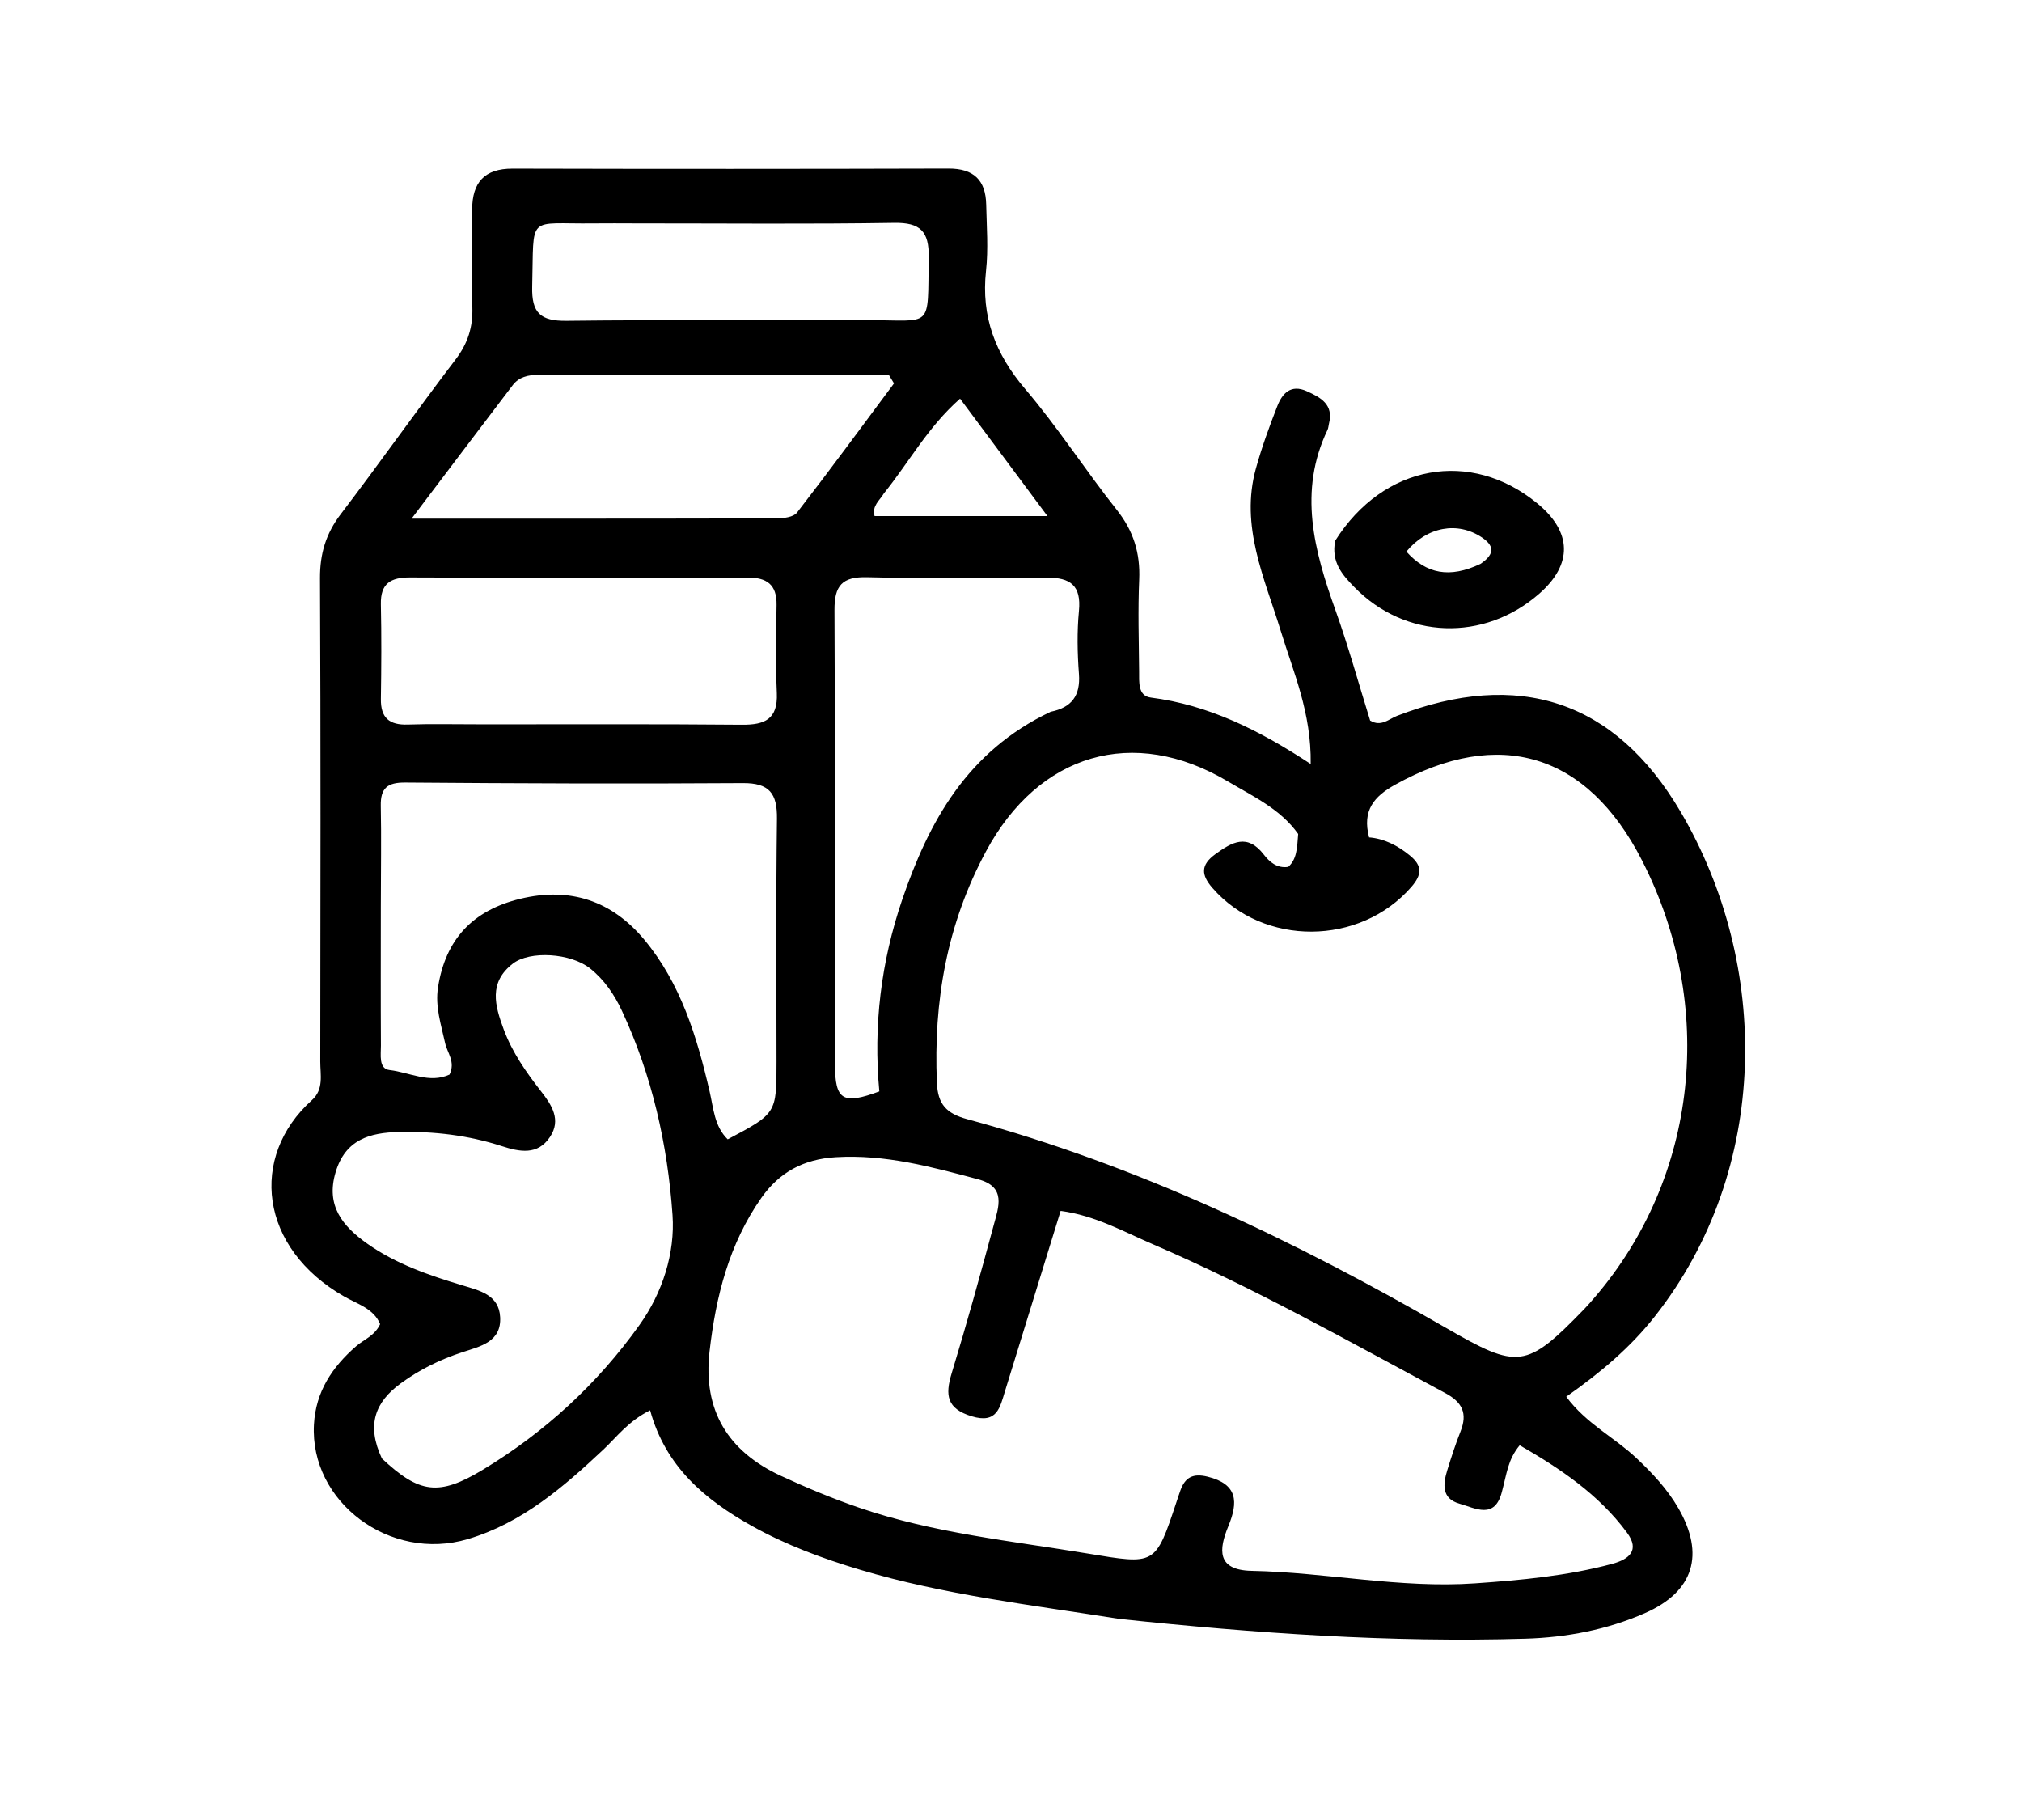 <svg version="1.1" id="Layer_1" xmlns="http://www.w3.org/2000/svg" xmlns:xlink="http://www.w3.org/1999/xlink" x="0px" y="0px"
	 width="100%" viewBox="0 0 320 288" enable-background="new 0 0 320 288" xml:space="preserve">
<path fill="#000000" opacity="1" stroke="none" 
	d="
M177.162,256.18 
	C163.098,253.951 149.373,252.367 136.089,248.394 
	C130.163,246.621 124.399,244.482 119.006,241.475 
	C111.601,237.346 105.313,232.079 102.89,223.166 
	C99.417,224.895 97.639,227.366 95.496,229.378 
	C89.149,235.337 82.605,241.005 74.026,243.551 
	C61.737,247.198 49.008,237.685 49.684,225.407 
	C49.968,220.236 52.567,216.322 56.358,213.029 
	C57.593,211.957 59.29,211.395 60.158,209.534 
	C59.159,207.076 56.563,206.348 54.523,205.188 
	C41.016,197.502 39.404,183.042 49.358,174.093 
	C51.282,172.364 50.683,170.08 50.686,167.987 
	C50.721,142.492 50.765,116.996 50.643,91.501 
	C50.625,87.628 51.575,84.443 53.927,81.358 
	C60.087,73.279 65.937,64.964 72.099,56.886 
	C74.043,54.338 74.856,51.76 74.754,48.605 
	C74.586,43.445 74.699,38.275 74.725,33.109 
	C74.746,28.886 76.652,26.67 81.125,26.682 
	C104.12,26.74 127.116,26.737 150.112,26.671 
	C154.1,26.66 155.993,28.509 156.074,32.351 
	C156.148,35.849 156.426,39.384 156.048,42.841 
	C155.255,50.104 157.514,56.01 162.243,61.554 
	C167.42,67.624 171.756,74.402 176.726,80.659 
	C179.384,84.005 180.473,87.522 180.289,91.73 
	C180.078,96.553 180.233,101.393 180.277,106.225 
	C180.291,107.866 180.05,110.118 182.12,110.383 
	C191.202,111.549 199.17,115.459 207.428,120.894 
	C207.551,112.789 204.707,106.417 202.698,99.862 
	C200.129,91.479 196.224,83.267 198.758,74.134 
	C199.689,70.778 200.883,67.484 202.157,64.239 
	C202.941,62.24 204.295,60.767 206.797,61.896 
	C209.015,62.896 211.092,64.002 210.32,67.051 
	C210.238,67.374 210.233,67.729 210.093,68.022 
	C205.435,77.76 207.973,87.129 211.345,96.551 
	C213.41,102.322 215.038,108.25 216.836,114.025 
	C218.581,115.069 219.79,113.777 221.113,113.268 
	C240.268,105.9 255.566,110.77 265.975,128.465 
	C280.192,152.636 280.224,185.023 261.898,208.304 
	C258.067,213.171 253.392,217.145 247.873,221.019 
	C251.046,225.288 255.477,227.449 258.906,230.664 
	C261.489,233.085 263.855,235.613 265.614,238.654 
	C269.835,245.953 268.096,251.865 260.304,255.275 
	C254.342,257.884 247.976,259.115 241.397,259.311 
	C220.049,259.946 198.813,258.471 177.162,256.18 
M205.448,131.969 
	C202.648,128.014 198.329,126.035 194.363,123.677 
	C179.337,114.74 164.37,119.247 156.041,134.723 
	C149.845,146.235 147.722,158.445 148.272,171.342 
	C148.417,174.741 149.766,176.205 153.087,177.104 
	C179.954,184.371 204.834,196.291 228.843,210.129 
	C240.223,216.689 241.521,216.646 250.714,207.156 
	C251.293,206.559 251.834,205.923 252.377,205.291 
	C268.73,186.239 271.647,159.15 259.83,136.088 
	C251.174,119.195 237.279,115.008 220.784,124.177 
	C217.482,126.012 215.545,128.213 216.67,132.511 
	C219.001,132.689 221.171,133.771 223.125,135.372 
	C225.115,137.001 225.056,138.405 223.356,140.356 
	C215.21,149.704 199.976,149.804 191.879,140.51 
	C190.075,138.44 189.99,136.867 192.348,135.157 
	C195.004,133.233 197.41,131.859 200.018,135.238 
	C200.896,136.376 202.089,137.446 203.881,137.176 
	C205.22,135.97 205.276,134.272 205.448,131.969 
M237.706,236 
	C236.594,240.529 233.481,238.653 230.965,237.941 
	C228.133,237.14 228.355,234.862 229.046,232.637 
	C229.686,230.573 230.353,228.51 231.147,226.501 
	C232.273,223.653 231.44,221.897 228.716,220.436 
	C213.457,212.254 198.366,203.732 182.441,196.886 
	C177.827,194.902 173.31,192.338 167.857,191.612 
	C164.826,201.427 161.932,210.783 159.049,220.143 
	C158.25,222.739 157.794,225.342 153.772,224.113 
	C149.84,222.911 149.552,220.779 150.602,217.337 
	C152.978,209.547 155.152,201.692 157.275,193.827 
	C158.037,191.005 159.28,187.812 154.826,186.62 
	C147.432,184.643 140.096,182.64 132.265,183.114 
	C127.157,183.424 123.341,185.501 120.495,189.549 
	C115.374,196.836 113.287,205.173 112.291,213.865 
	C111.223,223.179 115.209,229.66 123.548,233.521 
	C127.615,235.404 131.771,237.144 136.009,238.593 
	C147.717,242.597 159.995,243.825 172.12,245.831 
	C182.858,247.607 182.827,247.793 186.182,237.698 
	C186.392,237.066 186.597,236.432 186.824,235.806 
	C187.572,233.749 188.827,233.112 191.093,233.665 
	C195.91,234.843 195.972,237.686 194.396,241.504 
	C192.866,245.209 192.541,248.465 198.088,248.575 
	C209.898,248.811 221.594,251.376 233.438,250.552 
	C240.721,250.045 248.025,249.379 255.126,247.474 
	C257.794,246.758 259.578,245.352 257.486,242.524 
	C252.987,236.443 246.888,232.369 240.504,228.701 
	C238.617,230.989 238.466,233.194 237.706,236 
M60.439,230.793 
	C66.37,236.349 69.456,236.771 76.39,232.586 
	C86.211,226.658 94.539,219.002 101.19,209.688 
	C104.838,204.579 106.853,198.329 106.433,192.272 
	C105.662,181.156 103.208,170.228 98.444,159.991 
	C97.236,157.394 95.653,155.05 93.392,153.249 
	C90.313,150.797 83.85,150.404 81.158,152.489 
	C77.303,155.476 78.313,159.116 79.715,162.888 
	C81.074,166.542 83.26,169.661 85.622,172.684 
	C87.336,174.878 88.848,177.2 87.037,179.921 
	C85.084,182.854 82.226,182.276 79.398,181.359 
	C74.122,179.648 68.708,179.007 63.161,179.127 
	C58.471,179.229 54.66,180.335 53.117,185.482 
	C51.525,190.793 54.221,194.035 58.125,196.801 
	C62.676,200.025 67.886,201.798 73.15,203.387 
	C75.929,204.226 78.954,204.89 79.152,208.406 
	C79.375,212.353 76.023,213.041 73.177,213.973 
	C69.668,215.121 66.419,216.714 63.419,218.908 
	C59.393,221.852 57.939,225.447 60.439,230.793 
M60.27,143.501 
	C60.268,150.824 60.241,158.148 60.284,165.471 
	C60.292,166.906 59.893,169.121 61.657,169.327 
	C64.813,169.696 67.98,171.501 71.139,170.043 
	C72.12,168.02 70.779,166.614 70.44,165.045 
	C69.81,162.133 68.835,159.291 69.321,156.216 
	C70.521,148.623 74.811,144.066 82.308,142.235 
	C90.274,140.289 96.874,142.595 101.947,148.672 
	C107.726,155.594 110.305,164.077 112.305,172.719 
	C112.921,175.381 113.053,178.231 115.164,180.29 
	C122.899,176.189 122.893,176.189 122.892,168.006 
	C122.89,155.189 122.793,142.372 122.961,129.557 
	C123.014,125.558 121.762,123.89 117.555,123.919 
	C99.746,124.038 81.936,123.97 64.127,123.829 
	C61.303,123.806 60.205,124.717 60.262,127.522 
	C60.364,132.513 60.277,137.508 60.27,143.501 
M166.292,112.627 
	C169.575,111.969 171.018,110.107 170.754,106.641 
	C170.503,103.333 170.438,99.967 170.755,96.672 
	C171.141,92.651 169.402,91.376 165.656,91.413 
	C156.177,91.506 146.693,91.568 137.218,91.338 
	C133.257,91.242 132.044,92.682 132.064,96.55 
	C132.191,120.5 132.108,144.45 132.141,168.4 
	C132.149,174.12 133.38,174.846 139.162,172.703 
	C138.191,162.371 139.436,152.177 142.777,142.379 
	C146.989,130.032 153.051,118.887 166.292,112.627 
M76.506,114.621 
	C90.14,114.626 103.775,114.559 117.408,114.684 
	C121.036,114.717 123.116,113.81 122.941,109.695 
	C122.745,105.048 122.823,100.385 122.899,95.731 
	C122.953,92.478 121.341,91.381 118.273,91.39 
	C100.482,91.443 82.691,91.45 64.9,91.376 
	C61.838,91.363 60.205,92.306 60.276,95.627 
	C60.384,100.612 60.354,105.603 60.278,110.589 
	C60.232,113.583 61.601,114.757 64.537,114.656 
	C68.19,114.531 71.852,114.623 76.506,114.621 
M85.151,59.338 
	C83.587,59.307 82.134,59.65 81.145,60.948 
	C75.894,67.842 70.673,74.758 65.137,82.07 
	C85.05,82.07 103.97,82.085 122.89,82.031 
	C123.997,82.028 125.574,81.837 126.134,81.115 
	C131.35,74.377 136.392,67.503 141.485,60.669 
	C141.213,60.221 140.942,59.773 140.67,59.326 
	C122.456,59.326 104.241,59.326 85.151,59.338 
M100.503,35.351 
	C98.337,35.35 96.17,35.323 94.004,35.352 
	C83.26,35.494 84.529,33.725 84.225,45.351 
	C84.117,49.502 85.52,50.814 89.653,50.764 
	C105.484,50.57 121.318,50.748 137.151,50.667 
	C147.78,50.613 146.785,52.348 146.977,40.718 
	C147.044,36.614 145.66,35.2 141.5,35.267 
	C128.17,35.482 114.835,35.349 100.503,35.351 
M139.871,78.092 
	C139.244,79.186 137.967,80.007 138.41,81.661 
	C147.156,81.661 155.889,81.661 165.768,81.661 
	C160.751,74.921 156.461,69.157 151.939,63.083 
	C146.797,67.637 143.989,72.968 139.871,78.092 
z"/>
<path fill="#000000" opacity="1" stroke="none" 
	d="
M211.307,85.564 
	C218.967,73.434 232.77,71.021 243.284,79.648 
	C248.808,84.181 248.92,89.287 243.599,93.948 
	C234.862,101.602 222.391,101.183 214.317,92.891 
	C212.462,90.987 210.63,88.955 211.307,85.564 
M234.302,89.228 
	C236.2,87.928 236.855,86.601 234.52,85.041 
	C230.694,82.487 225.849,83.312 222.573,87.286 
	C225.731,90.813 229.404,91.55 234.302,89.228 
z"/>
</svg>